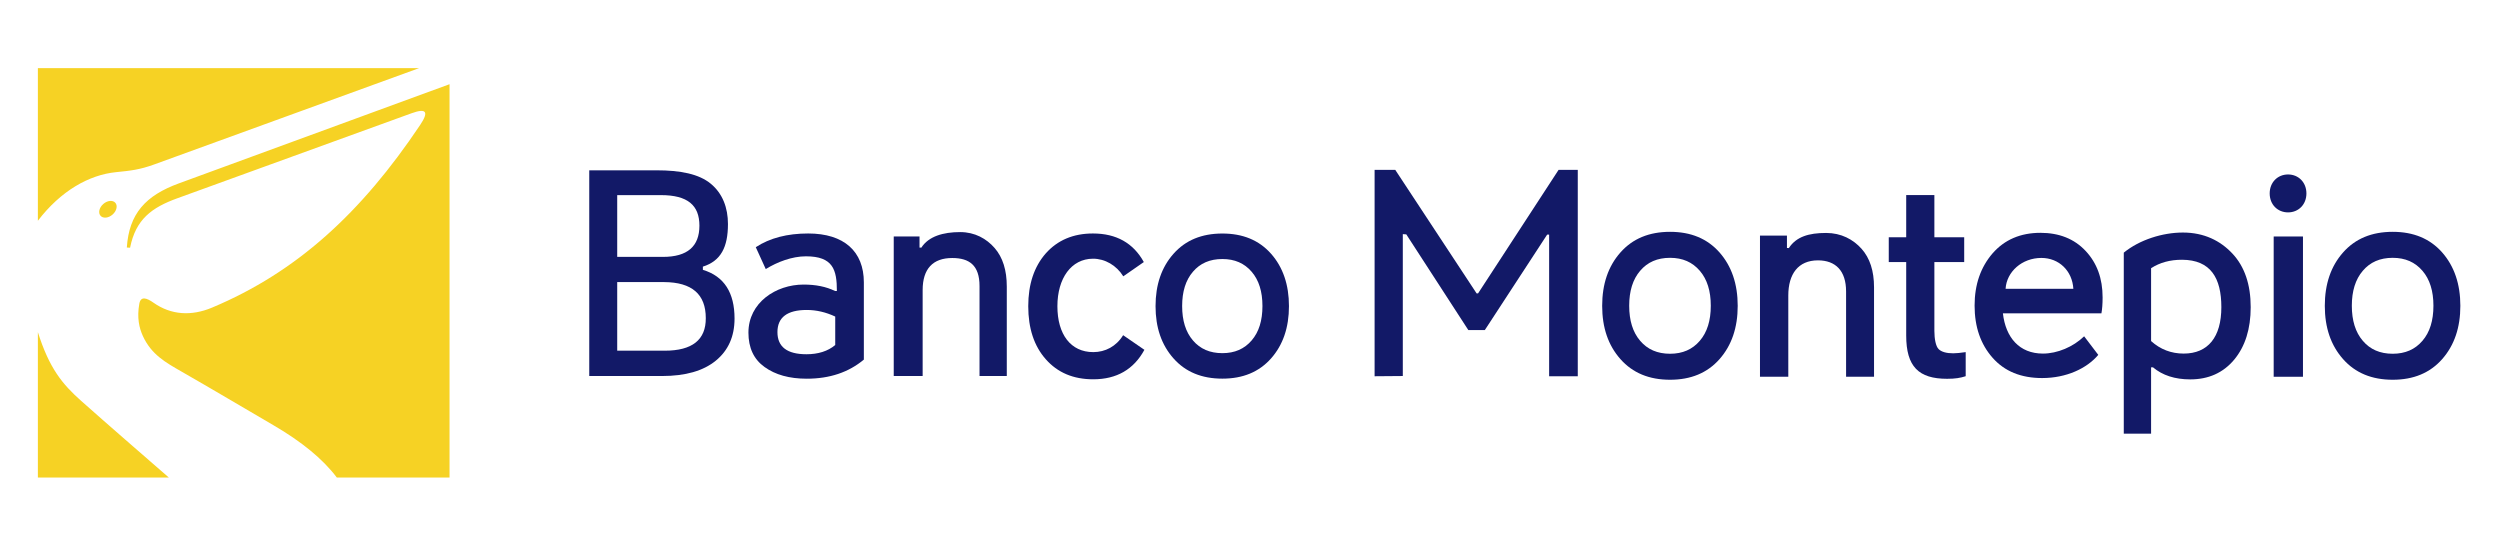 <?xml version="1.0" encoding="UTF-8"?>
<svg xmlns="http://www.w3.org/2000/svg" xmlns:xlink="http://www.w3.org/1999/xlink" width="851pt" height="185pt" viewBox="0 0 851 185" version="1.1">
<g id="surface1">
<path style=" stroke:none;fill-rule:nonzero;fill:rgb(7.059%,9.804%,40.392%);fill-opacity:1;" d="M 200.582 127.996 L 225.383 127.996 C 233.328 127.996 239.422 126.25 243.684 122.75 C 247.887 119.297 250.039 114.547 250.039 108.438 C 250.039 99.656 246.527 94.043 239.258 91.859 L 239.258 90.762 C 245.387 88.832 247.797 84.129 247.797 76.262 C 247.797 70.711 245.965 65.863 241.973 62.562 C 237.926 59.215 231.645 57.973 223.461 57.973 L 200.582 57.973 Z M 226.078 96.023 C 235.539 96.078 240.25 100.168 240.25 108.293 C 240.301 115.668 235.641 119.375 226.285 119.375 C 220.891 119.375 215.492 119.375 210.098 119.375 L 210.098 96.023 C 215.426 96.023 220.754 96.023 226.078 96.023 Z M 224.984 66.418 C 234.113 66.418 238.082 69.883 238.082 76.824 C 238.082 83.895 233.965 87.445 225.664 87.445 L 210.098 87.445 L 210.098 66.418 L 224.984 66.418 "/>
<path style=" stroke:none;fill-rule:nonzero;fill:rgb(7.059%,9.804%,40.392%);fill-opacity:1;" d="M 275.094 79.477 C 268.016 79.477 262.039 81.016 257.266 84.145 L 260.664 91.594 C 264.566 89.176 269.605 87.25 274.328 87.25 C 283.59 87.25 284.875 91.852 284.875 99.055 L 284.25 99.055 C 281.203 97.566 277.637 96.867 273.539 96.867 C 264.105 96.867 254.766 103.023 254.766 113.227 C 254.766 118.402 256.59 122.309 260.262 124.934 C 263.914 127.57 268.691 128.91 274.617 128.91 C 282.434 128.91 288.887 126.727 294.055 122.41 L 294.055 96.121 C 294.055 85.582 287.309 79.477 275.094 79.477 Z M 274.617 105.512 C 277.891 105.512 281.133 106.266 284.312 107.758 L 284.312 117.449 C 281.809 119.547 278.516 120.586 274.516 120.586 C 267.914 120.586 264.641 118.055 264.641 113.047 C 264.641 108.043 267.965 105.512 274.617 105.512 "/>
<path style=" stroke:none;fill-rule:nonzero;fill:rgb(7.059%,9.804%,40.392%);fill-opacity:1;" d="M 304.227 127.996 L 314.07 127.996 L 314.07 98.75 C 314.07 91.457 317.594 87.828 324.145 87.828 C 329.969 87.828 333.43 90.324 333.43 97.363 L 333.43 127.996 L 342.711 127.996 L 342.711 97.543 C 342.711 91.977 341.344 87.602 338.562 84.414 C 335.797 81.242 331.848 79.004 326.844 79.004 C 321.066 79.004 316.102 80.438 313.629 84.297 L 313.004 84.277 L 313.004 80.488 L 304.227 80.488 L 304.227 127.996 "/>
<path style=" stroke:none;fill-rule:nonzero;fill:rgb(7.059%,9.804%,40.392%);fill-opacity:1;" d="M 372.039 79.477 C 365.34 79.477 359.992 81.758 355.992 86.242 C 351.992 90.793 350.016 96.797 350.016 104.242 C 350.016 111.738 351.992 117.793 355.992 122.293 C 359.992 126.828 365.34 129.113 372.141 129.113 C 380.105 129.113 385.934 125.746 389.555 119.078 L 382.316 114.098 C 379.965 117.922 376.238 119.859 372.141 119.859 C 364.469 119.859 359.938 113.816 359.938 104.242 C 359.938 94.719 364.664 88.094 372.039 88.062 C 376.137 88.047 380.062 90.336 382.367 94.059 L 389.355 89.203 C 385.785 82.738 380.008 79.477 372.039 79.477 "/>
<path style=" stroke:none;fill-rule:nonzero;fill:rgb(7.059%,9.804%,40.392%);fill-opacity:1;" d="M 399.469 86.379 C 395.371 90.98 393.348 96.949 393.348 104.211 C 393.348 111.484 395.371 117.406 399.469 122.008 C 403.566 126.625 409.098 128.891 416.094 128.891 C 423.074 128.891 428.57 126.625 432.672 122.008 C 436.738 117.406 438.762 111.484 438.762 104.211 C 438.762 96.949 436.738 90.98 432.672 86.379 C 428.57 81.758 423.074 79.492 416.094 79.492 C 409.098 79.492 403.566 81.758 399.469 86.379 Z M 406.074 115.883 C 403.602 113.012 402.402 109.105 402.402 104.176 C 402.402 99.281 403.602 95.371 406.074 92.5 C 408.531 89.613 411.848 88.172 416.098 88.172 C 420.293 88.172 423.59 89.613 426.062 92.5 C 428.539 95.371 429.738 99.281 429.738 104.176 C 429.738 109.105 428.539 113.012 426.062 115.883 C 423.59 118.77 420.293 120.215 416.098 120.215 C 411.848 120.215 408.531 118.77 406.074 115.883 "/>
<path style=" stroke:none;fill-rule:nonzero;fill:rgb(7.059%,9.804%,40.392%);fill-opacity:1;" d="M 467.914 128.074 L 477.516 127.996 L 477.516 79.699 L 478.699 79.777 L 499.816 112.355 L 505.434 112.355 L 526.652 79.863 L 527.324 79.863 L 527.324 128.074 L 537.074 128.074 L 537.074 57.832 L 530.535 57.832 L 503.129 99.879 L 502.641 99.879 L 474.953 57.832 L 467.914 57.832 L 467.914 128.074 "/>
<path style=" stroke:none;fill-rule:nonzero;fill:rgb(7.059%,9.804%,40.392%);fill-opacity:1;" d="M 599.098 128.25 L 608.738 128.25 L 608.738 100.586 C 608.738 93.293 612.102 88.625 618.836 88.625 C 624.824 88.625 628.406 92.16 628.406 99.199 L 628.406 128.25 L 637.922 128.25 L 637.922 97.797 C 637.922 92.23 636.512 87.855 633.656 84.668 C 630.812 81.492 626.754 79.297 621.609 79.297 C 615.672 79.297 611.457 80.582 608.922 84.438 L 608.277 84.422 L 608.277 80.203 L 599.098 80.203 L 599.098 128.25 "/>
<path style=" stroke:none;fill-rule:nonzero;fill:rgb(7.059%,9.804%,40.392%);fill-opacity:1;" d="M 642.934 89.199 L 648.871 89.199 L 648.871 114.223 C 648.871 124.781 653.086 128.941 662.781 128.941 C 665.555 128.941 667.277 128.656 669.121 128.062 L 669.121 119.859 C 667.379 120.113 665.938 120.266 664.855 120.266 C 662.52 120.266 660.828 119.758 659.898 118.828 C 658.953 117.883 658.461 115.406 658.461 112.633 L 658.461 89.199 L 668.613 89.199 L 668.613 80.762 L 658.461 80.762 L 658.461 66.41 L 648.871 66.41 L 648.871 80.762 L 642.934 80.762 L 642.934 89.199 "/>
<path style=" stroke:none;fill-rule:nonzero;fill:rgb(7.059%,9.804%,40.392%);fill-opacity:1;" d="M 694.559 79.254 C 687.801 79.254 682.344 81.586 678.277 86.238 C 674.211 90.961 672.152 96.848 672.152 104.035 C 672.152 111.277 674.211 117.199 678.277 121.785 C 682.344 126.402 687.984 128.688 695.145 128.688 C 703.426 128.688 710.371 125.406 714.254 120.801 L 709.441 114.477 C 705.727 118.082 700.312 120.359 695.41 120.359 C 687.379 120.359 682.727 114.883 681.789 106.66 L 715.324 106.66 C 715.574 105.324 715.727 103.477 715.727 101.262 C 715.727 94.766 713.801 89.523 709.938 85.41 C 706.07 81.281 700.918 79.254 694.559 79.254 Z M 694.891 87.801 C 700.848 87.801 705.406 92.148 705.77 98.316 L 682.703 98.316 C 683.039 92.508 688.285 87.801 694.891 87.801 "/>
<path style=" stroke:none;fill-rule:nonzero;fill:rgb(7.059%,9.804%,40.392%);fill-opacity:1;" d="M 732.23 125.035 L 732.871 125.035 C 736.086 127.758 740.352 129.145 745.562 129.145 C 751.754 129.145 756.762 126.93 760.535 122.41 C 764.258 117.91 766.137 111.973 766.137 104.562 C 766.137 96.816 764.055 90.742 759.926 86.328 C 755.816 81.93 750.27 79.156 743.047 79.156 C 736.188 79.156 728.324 81.594 722.934 86.004 L 722.934 147.613 L 732.23 147.613 Z M 743.328 120.359 C 739.066 120.359 735.359 118.922 732.23 116.098 L 732.23 91.297 C 735.207 89.371 738.727 88.406 742.789 88.422 C 752.551 88.465 756.148 94.684 756.148 104.562 C 756.148 114.75 751.602 120.359 743.328 120.359 "/>
<path style=" stroke:none;fill-rule:nonzero;fill:rgb(7.059%,9.804%,40.392%);fill-opacity:1;" d="M 772.602 65.844 C 772.602 69.613 775.281 72.297 778.855 72.297 C 782.426 72.297 785.105 69.613 785.105 65.844 C 785.105 62.078 782.41 59.387 778.855 59.387 C 775.297 59.387 772.602 62.078 772.602 65.844 "/>
<path style=" stroke:none;fill-rule:nonzero;fill:rgb(7.059%,9.804%,40.392%);fill-opacity:1;" d="M 773.961 128.25 L 783.93 128.25 L 783.93 80.5 L 773.961 80.5 L 773.961 128.25 "/>
<path style=" stroke:none;fill-rule:nonzero;fill:rgb(7.059%,9.804%,40.392%);fill-opacity:1;" d="M 551.598 85.934 C 547.434 90.625 545.379 96.711 545.379 104.109 C 545.379 111.523 547.434 117.559 551.598 122.246 C 555.762 126.953 561.383 129.266 568.488 129.266 C 575.578 129.266 581.164 126.953 585.328 122.246 C 589.461 117.559 591.516 111.523 591.516 104.109 C 591.516 96.711 589.461 90.625 585.328 85.934 C 581.164 81.227 575.578 78.914 568.488 78.914 C 561.383 78.914 555.762 81.227 551.598 85.934 Z M 558.309 116.004 C 555.797 113.082 554.578 109.098 554.578 104.074 C 554.578 99.086 555.797 95.102 558.309 92.176 C 560.805 89.234 564.176 87.762 568.492 87.762 C 572.754 87.762 576.102 89.234 578.617 92.176 C 581.129 95.102 582.352 99.086 582.352 104.074 C 582.352 109.098 581.129 113.082 578.617 116.004 C 576.102 118.949 572.754 120.418 568.492 120.418 C 564.176 120.418 560.805 118.949 558.309 116.004 "/>
<path style=" stroke:none;fill-rule:nonzero;fill:rgb(7.059%,9.804%,40.392%);fill-opacity:1;" d="M 797.586 85.934 C 793.422 90.625 791.363 96.711 791.363 104.109 C 791.363 111.523 793.422 117.559 797.586 122.246 C 801.75 126.953 807.367 129.266 814.477 129.266 C 821.566 129.266 827.152 126.953 831.316 122.246 C 835.445 117.559 837.504 111.523 837.504 104.109 C 837.504 96.711 835.445 90.625 831.316 85.934 C 827.152 81.227 821.566 78.914 814.477 78.914 C 807.367 78.914 801.75 81.227 797.586 85.934 Z M 804.297 116.004 C 801.785 113.082 800.562 109.098 800.562 104.074 C 800.562 99.086 801.785 95.102 804.297 92.176 C 806.793 89.234 810.16 87.762 814.477 87.762 C 818.738 87.762 822.09 89.234 824.605 92.176 C 827.117 95.102 828.34 99.086 828.34 104.074 C 828.34 109.098 827.117 113.082 824.605 116.004 C 822.09 118.949 818.738 120.418 814.477 120.418 C 810.16 120.418 806.793 118.949 804.297 116.004 "/>
<path style=" stroke:none;fill-rule:evenodd;fill:rgb(96.469%,82.352%,14.117%);fill-opacity:1;" d="M 12.891 23.203 L 142.637 23.203 L 52.496 55.977 C 47.543 57.777 44.445 58.109 39.512 58.602 C 30.305 59.52 20.68 64.961 12.891 75.148 Z M 153.023 28.664 L 153.023 162.543 L 114.648 162.543 C 109.84 156.16 102.52 150.262 93.195 144.816 C 82.758 138.719 72.34 132.531 61.859 126.523 C 56.43 123.41 51.516 120.715 48.621 114.352 C 47.402 111.676 46.562 108.168 47.422 103.398 C 47.906 100.703 49.934 101.406 52.281 103.059 C 58.254 107.258 65.148 107.66 72.16 104.719 C 101.027 92.617 122.98 72.473 143.027 42.531 C 146.027 38.051 145.18 36.707 140.074 38.559 L 60.332 67.504 C 51.695 70.641 46.199 74.633 44.281 84.32 L 43.172 84.258 C 43.922 72.738 49.559 66.574 60.836 62.441 Z M 57.461 162.543 L 12.891 162.543 L 12.891 113.062 C 16.789 125.406 21.23 130.758 27.586 136.418 C 37.43 145.176 47.512 153.859 57.461 162.543 Z M 39.258 69.027 C 40.129 70.023 39.707 71.816 38.316 73.035 C 36.926 74.258 35.09 74.441 34.219 73.445 C 33.348 72.453 33.77 70.656 35.16 69.438 C 36.551 68.219 38.387 68.035 39.258 69.027 "/>
</g>
</svg>
